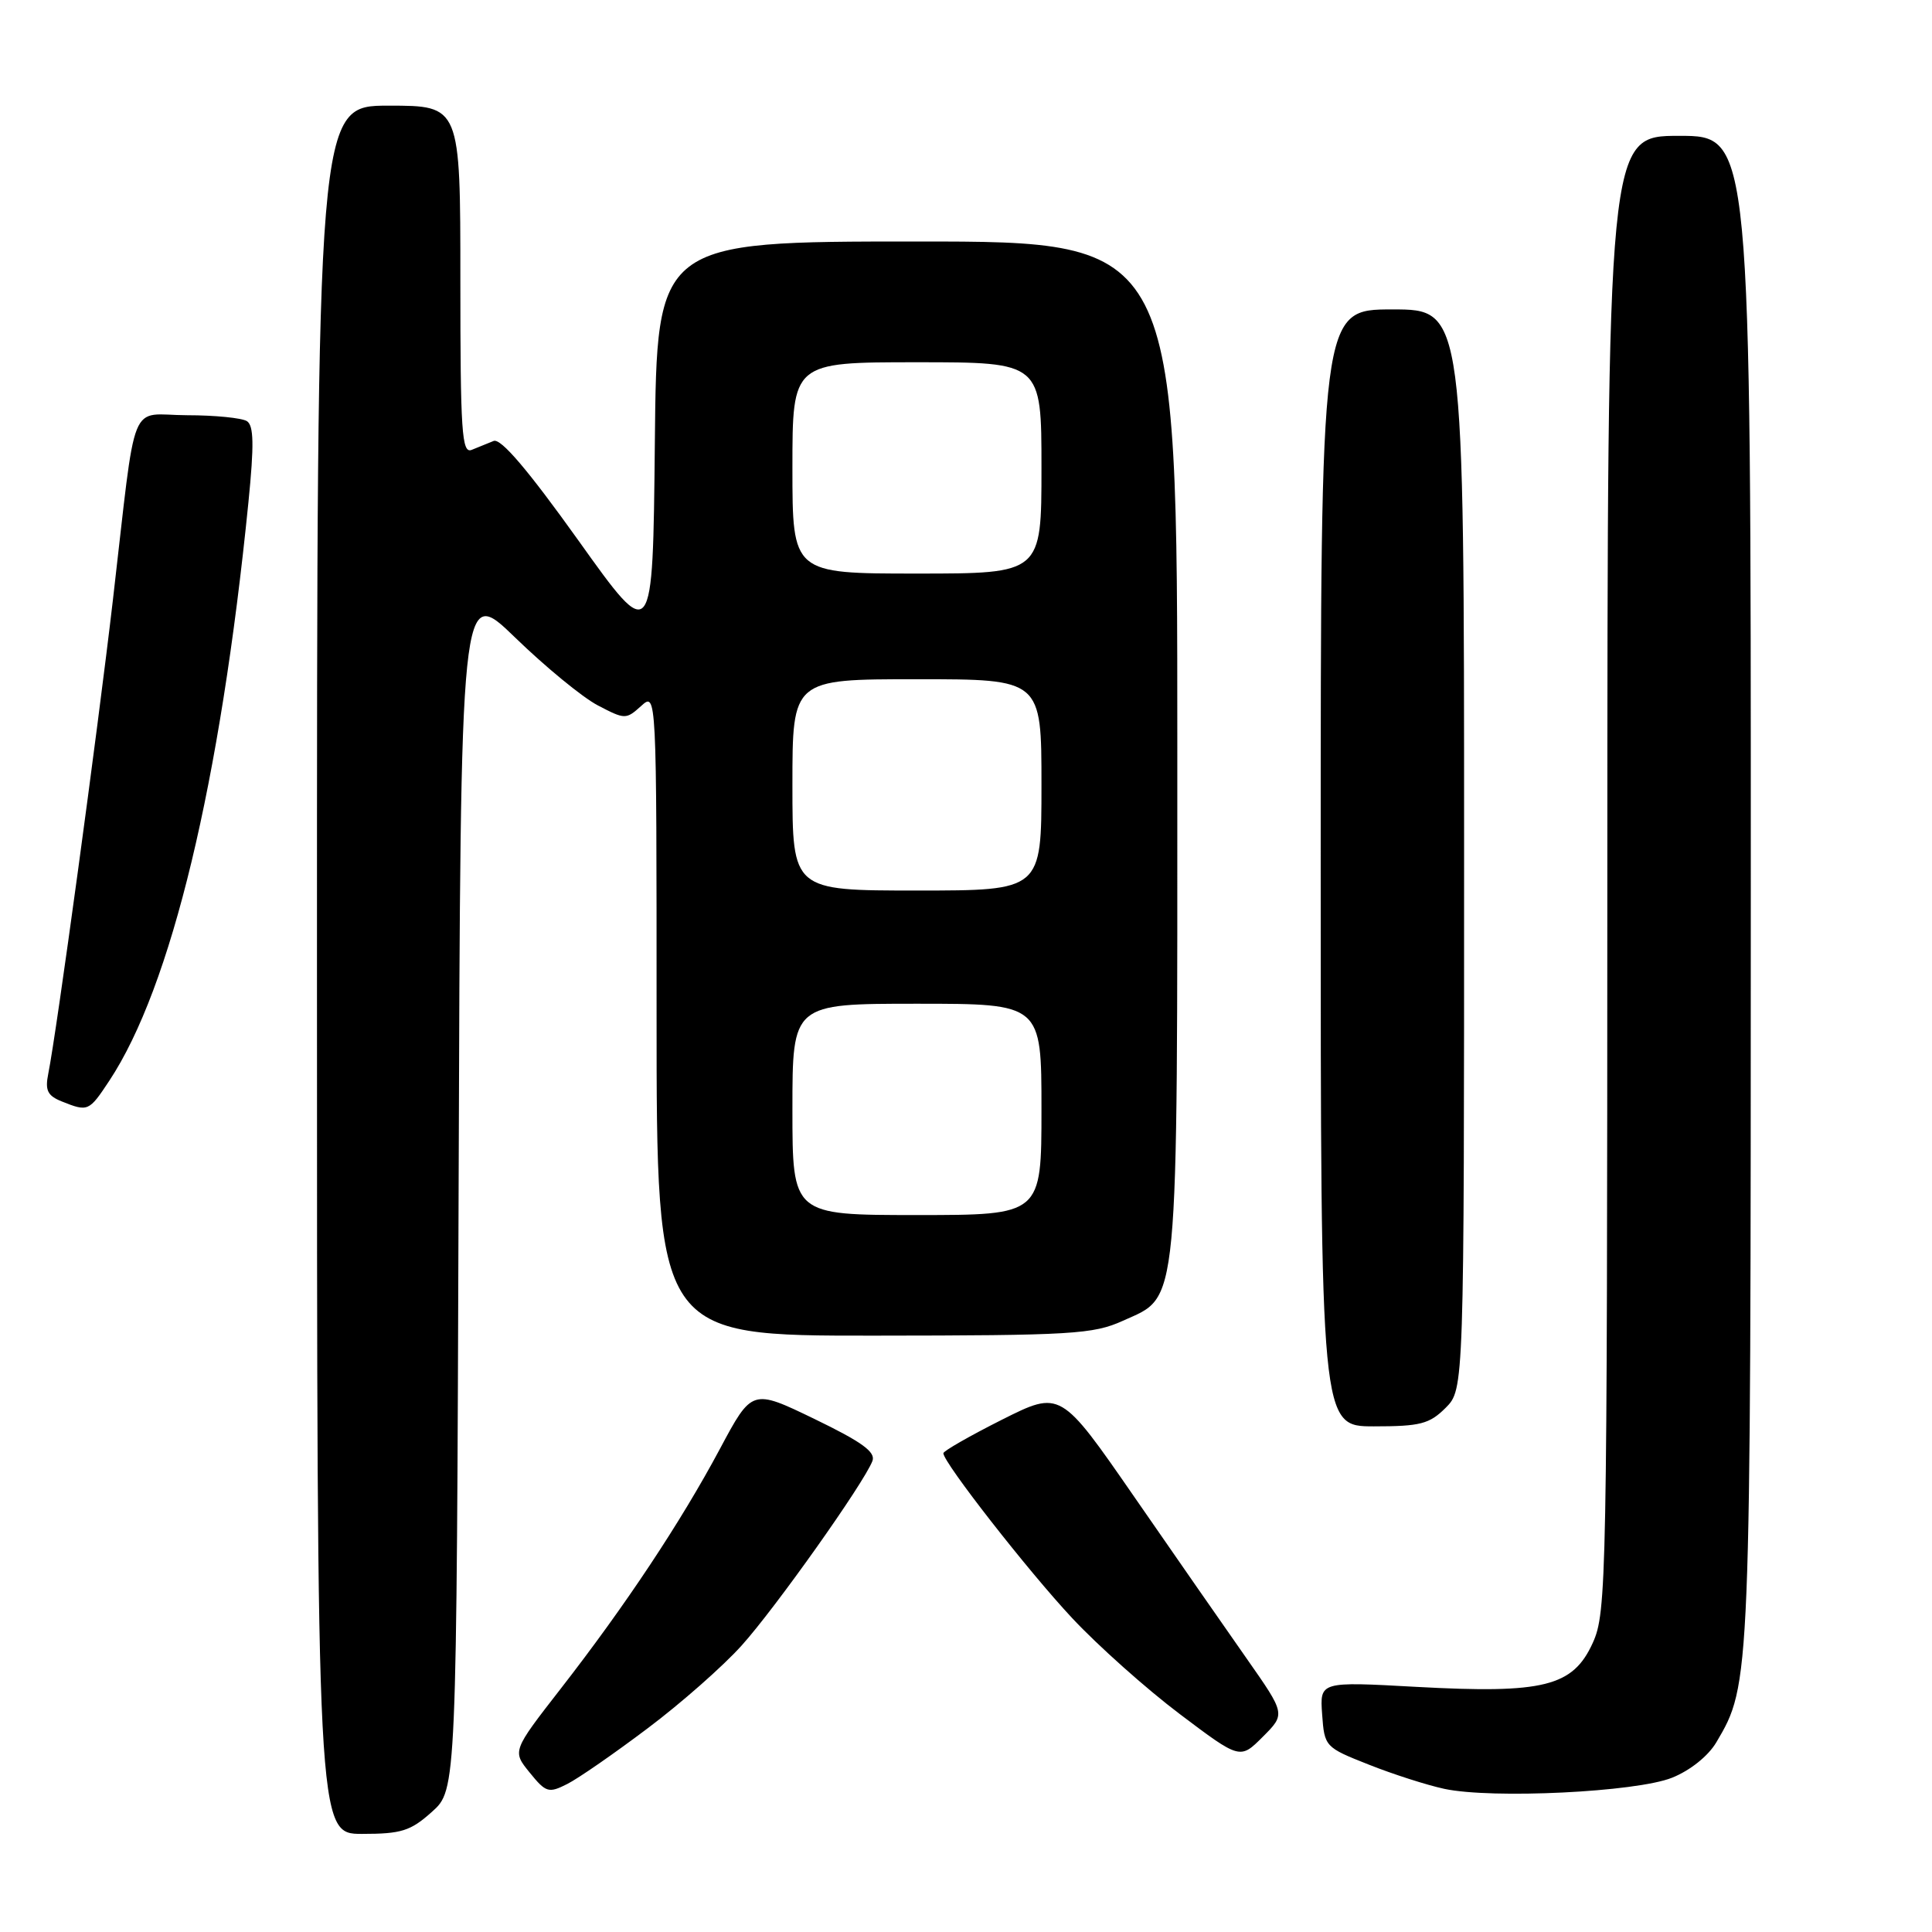 <?xml version="1.0" encoding="UTF-8" standalone="no"?>
<!DOCTYPE svg PUBLIC "-//W3C//DTD SVG 1.1//EN" "http://www.w3.org/Graphics/SVG/1.1/DTD/svg11.dtd" >
<svg xmlns="http://www.w3.org/2000/svg" xmlns:xlink="http://www.w3.org/1999/xlink" version="1.1" viewBox="0 0 256 256">
 <g >
 <path fill="currentColor"
d=" M 57.23 240.08 C 60.50 237.16 60.50 237.16 60.77 157.32 C 61.03 77.47 61.03 77.47 68.27 84.49 C 72.25 88.35 77.16 92.39 79.20 93.46 C 82.81 95.35 82.95 95.35 84.95 93.55 C 87.00 91.69 87.00 91.69 87.00 134.35 C 87.00 177.00 87.00 177.00 115.75 176.98 C 142.07 176.96 144.86 176.79 148.79 175.01 C 156.29 171.60 156.00 174.71 156.00 99.03 C 156.00 32.00 156.00 32.00 121.52 32.00 C 87.03 32.00 87.03 32.00 86.77 58.71 C 86.50 85.43 86.50 85.43 76.66 71.64 C 69.95 62.25 66.36 58.04 65.41 58.43 C 64.63 58.74 63.32 59.27 62.50 59.61 C 61.19 60.14 61.00 57.25 61.00 37.11 C 61.00 14.00 61.00 14.00 51.50 14.00 C 42.00 14.00 42.00 14.00 42.00 128.50 C 42.00 243.00 42.00 243.00 47.98 243.00 C 53.18 243.00 54.40 242.62 57.23 240.08 Z  M 85.83 229.00 C 90.24 225.69 95.84 220.75 98.27 218.04 C 102.74 213.08 114.49 196.50 115.60 193.59 C 116.06 192.40 114.20 191.06 107.92 188.02 C 99.65 184.02 99.65 184.02 95.39 191.99 C 90.19 201.72 82.85 212.77 74.30 223.76 C 67.87 232.03 67.87 232.03 70.19 234.88 C 72.34 237.53 72.69 237.64 75.16 236.39 C 76.63 235.65 81.43 232.32 85.83 229.00 Z  M 221.55 235.56 C 223.95 234.60 226.34 232.69 227.42 230.87 C 231.98 223.15 231.98 223.17 231.99 117.75 C 232.00 18.00 232.00 18.00 222.50 18.00 C 213.00 18.00 213.00 18.00 212.98 115.75 C 212.96 209.68 212.88 213.66 211.05 217.69 C 208.42 223.48 204.57 224.44 187.69 223.52 C 174.88 222.81 174.88 222.81 175.19 227.16 C 175.50 231.45 175.57 231.53 181.37 233.82 C 184.59 235.10 189.09 236.54 191.37 237.03 C 197.71 238.39 216.81 237.46 221.55 235.56 Z  M 165.22 219.81 C 162.40 215.79 155.69 206.14 150.31 198.36 C 140.53 184.22 140.53 184.22 132.76 188.12 C 128.49 190.27 125.00 192.27 125.00 192.56 C 125.00 193.79 136.25 208.19 142.06 214.40 C 145.49 218.07 151.91 223.79 156.31 227.11 C 164.32 233.15 164.32 233.15 167.33 230.13 C 170.34 227.12 170.34 227.12 165.22 219.81 Z  M 191.55 186.55 C 194.00 184.09 194.00 184.09 194.00 112.55 C 194.00 41.00 194.00 41.00 184.50 41.00 C 175.00 41.00 175.00 41.00 175.00 115.00 C 175.00 189.00 175.00 189.00 182.05 189.00 C 188.19 189.00 189.40 188.69 191.55 186.55 Z  M 14.48 143.21 C 22.69 130.80 29.19 103.77 32.92 66.53 C 33.68 58.92 33.63 56.38 32.71 55.80 C 32.04 55.38 28.48 55.02 24.80 55.02 C 16.94 55.00 18.16 51.95 14.96 79.50 C 12.90 97.19 7.49 136.85 6.40 142.25 C 5.95 144.48 6.29 145.18 8.17 145.94 C 11.67 147.34 11.78 147.29 14.48 143.21 Z  M 105.00 147.00 C 105.00 133.00 105.00 133.00 121.50 133.00 C 138.00 133.00 138.00 133.00 138.00 147.00 C 138.00 161.00 138.00 161.00 121.50 161.00 C 105.00 161.00 105.00 161.00 105.00 147.00 Z  M 105.00 104.00 C 105.00 90.00 105.00 90.00 121.50 90.00 C 138.00 90.00 138.00 90.00 138.00 104.00 C 138.00 118.00 138.00 118.00 121.50 118.00 C 105.00 118.00 105.00 118.00 105.00 104.00 Z  M 105.00 62.00 C 105.00 48.00 105.00 48.00 121.50 48.00 C 138.00 48.00 138.00 48.00 138.00 62.00 C 138.00 76.00 138.00 76.00 121.50 76.00 C 105.00 76.00 105.00 76.00 105.00 62.00 Z "/>
</g>
</svg>